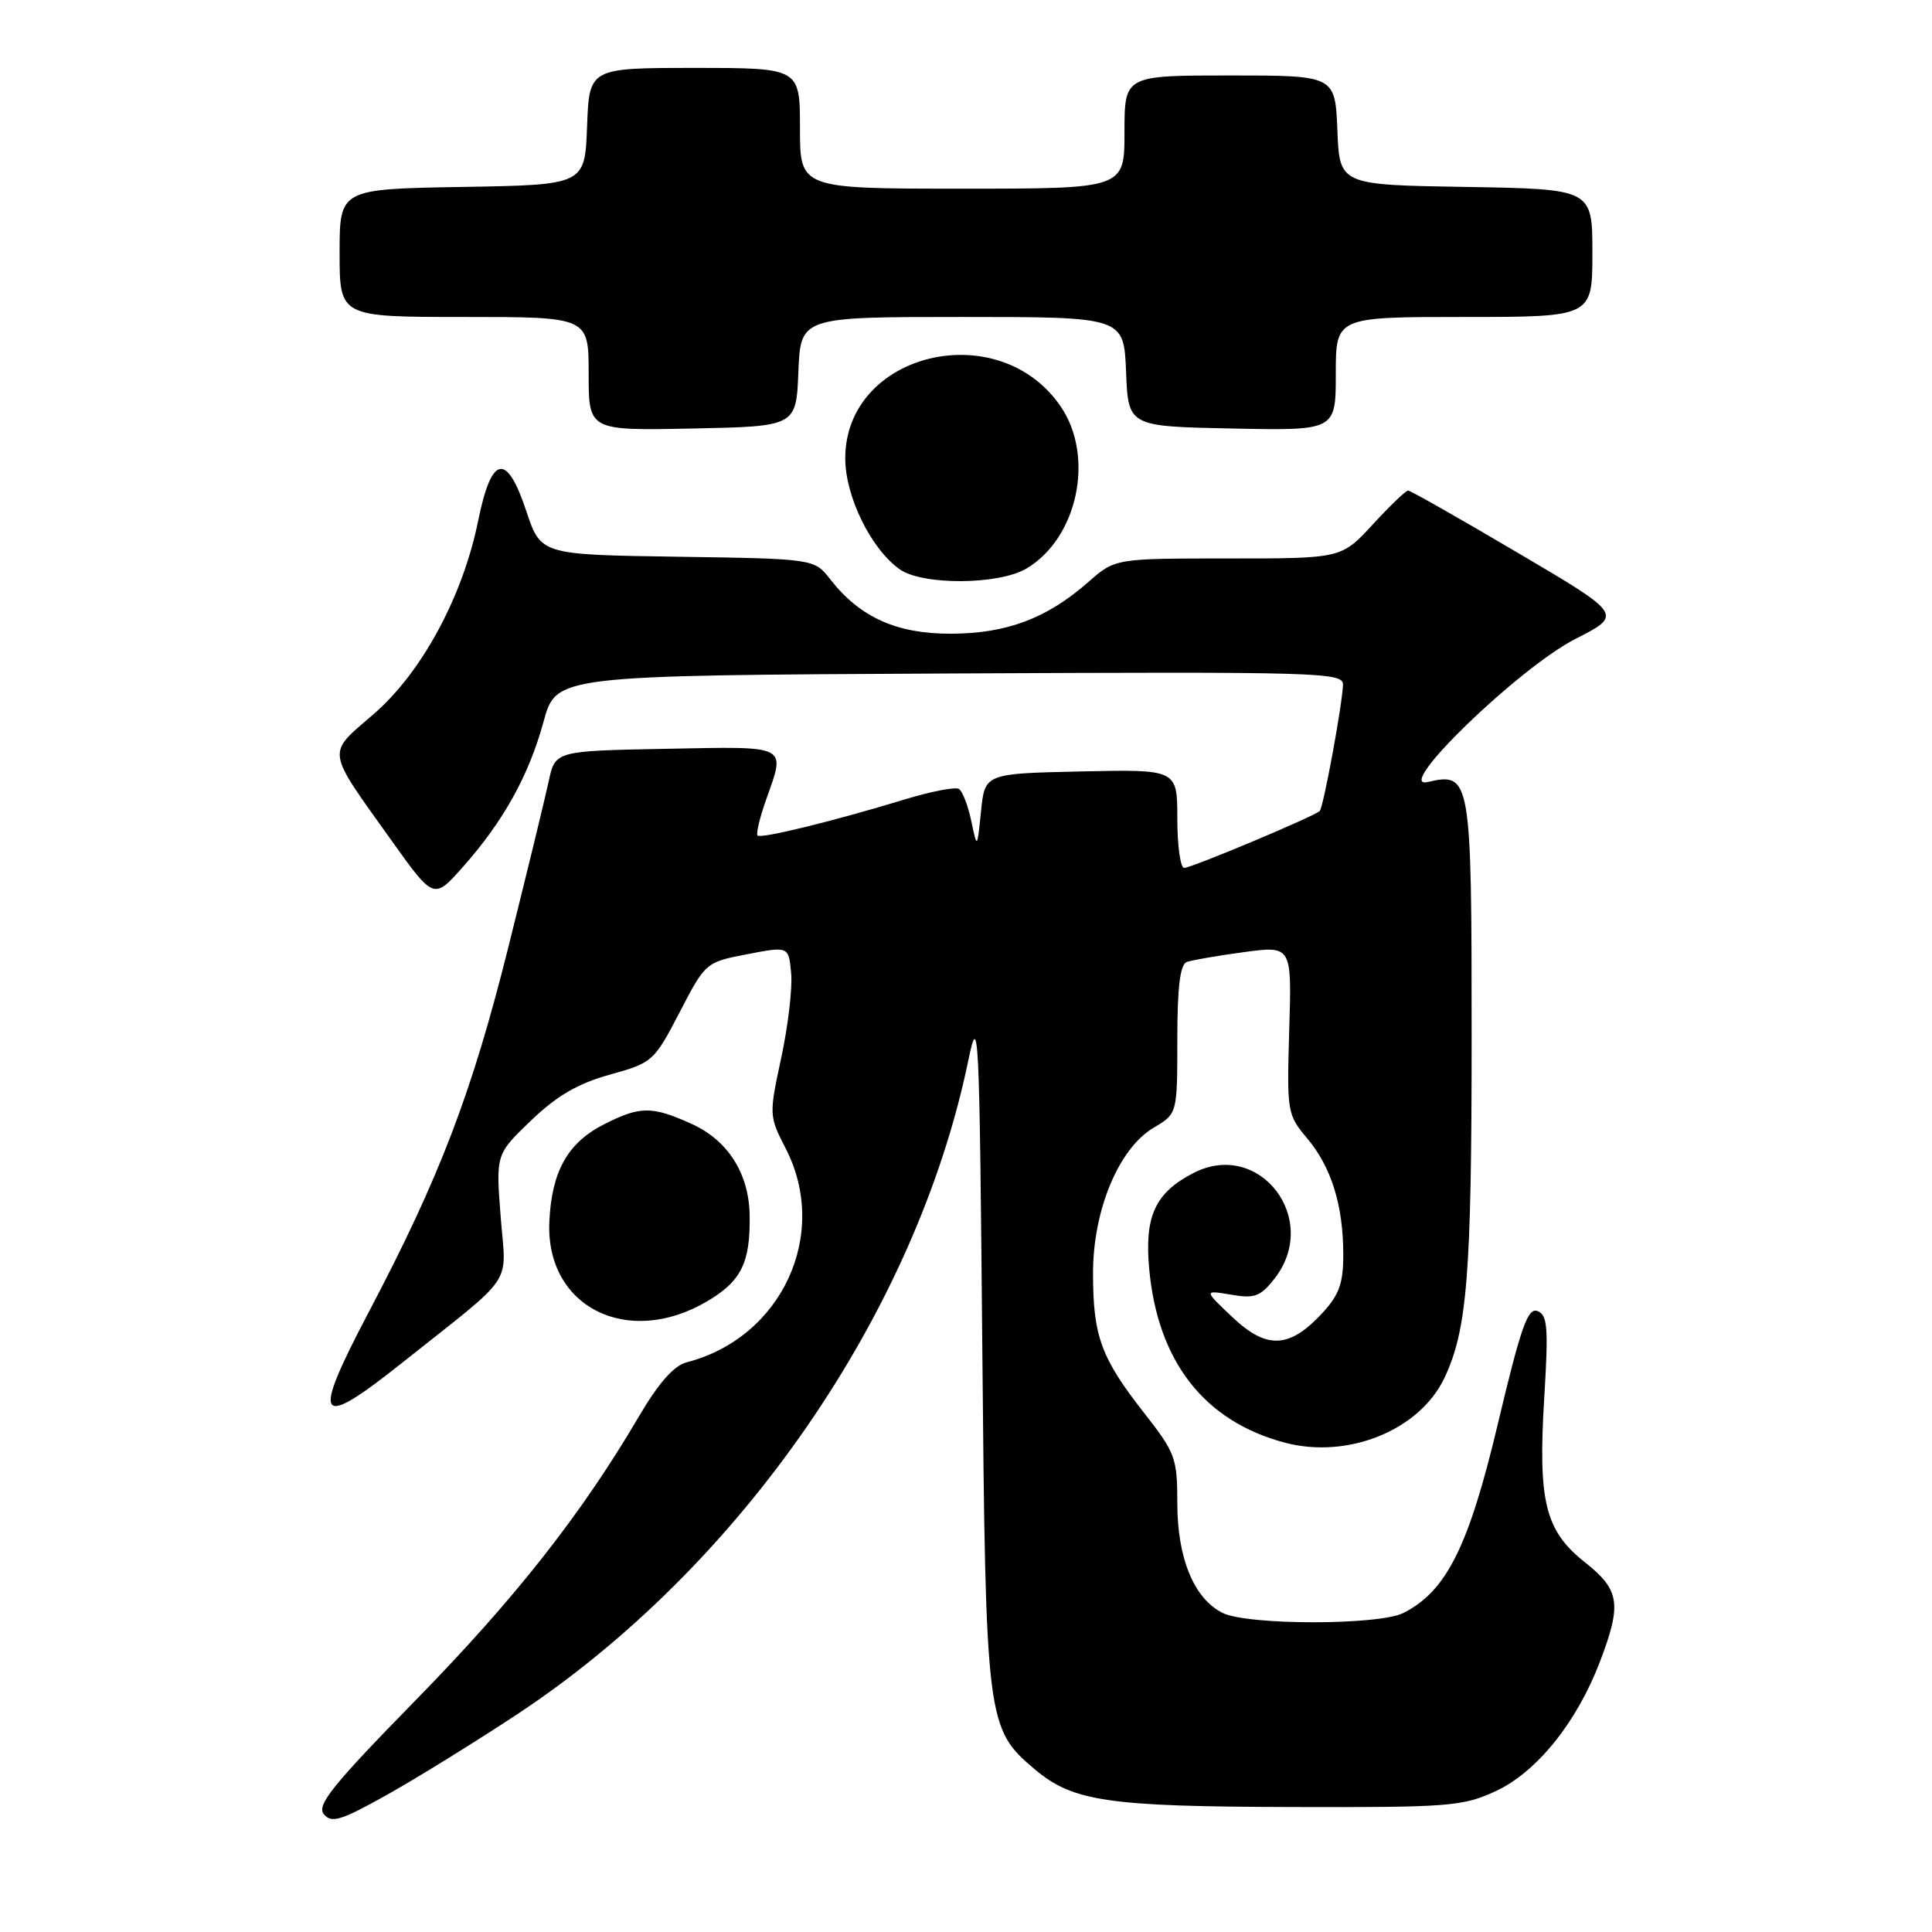 <?xml version="1.0" encoding="UTF-8" standalone="no"?>
<!DOCTYPE svg PUBLIC "-//W3C//DTD SVG 1.1//EN" "http://www.w3.org/Graphics/SVG/1.1/DTD/svg11.dtd" >
<svg xmlns="http://www.w3.org/2000/svg" xmlns:xlink="http://www.w3.org/1999/xlink" version="1.1" viewBox="0 0 256 256">
 <g >
 <path fill="currentColor"
d=" M 68.50 227.17 C 98.13 207.61 121.40 173.89 128.31 140.50 C 129.67 133.90 129.78 136.09 130.16 178.50 C 130.61 228.21 130.71 229.06 137.16 234.48 C 142.17 238.70 146.84 239.38 171.00 239.44 C 192.02 239.50 193.81 239.36 198.18 237.34 C 203.61 234.83 208.93 228.23 211.99 220.21 C 214.92 212.52 214.64 210.68 210.02 207.02 C 204.73 202.83 203.78 198.99 204.62 185.22 C 205.19 175.87 205.06 174.24 203.72 173.72 C 202.44 173.23 201.52 175.85 198.49 188.60 C 194.62 204.92 191.67 210.84 185.95 213.73 C 182.70 215.37 165.30 215.37 162.00 213.72 C 158.21 211.83 156.00 206.47 156.00 199.17 C 156.00 193.19 155.75 192.51 151.56 187.17 C 145.90 179.94 144.84 177.05 144.83 168.78 C 144.82 160.35 148.23 152.16 152.89 149.41 C 156.00 147.57 156.00 147.57 156.00 137.75 C 156.00 130.81 156.37 127.80 157.25 127.47 C 157.94 127.22 161.35 126.63 164.83 126.16 C 171.17 125.31 171.17 125.31 170.83 136.46 C 170.51 147.36 170.56 147.69 173.21 150.84 C 176.41 154.65 177.99 159.71 177.99 166.23 C 178.00 170.01 177.45 171.57 175.25 173.95 C 170.88 178.69 167.87 178.84 163.33 174.56 C 159.50 170.94 159.50 170.94 163.11 171.55 C 166.23 172.09 167.01 171.80 168.86 169.45 C 175.06 161.56 166.89 150.90 158.12 155.44 C 153.07 158.05 151.64 161.14 152.27 168.09 C 153.39 180.40 159.57 188.33 170.25 191.16 C 178.60 193.37 188.10 189.52 191.39 182.59 C 194.41 176.22 195.00 168.87 195.00 137.43 C 195.00 102.99 194.88 102.30 189.18 103.62 C 184.49 104.71 201.25 88.48 208.77 84.65 C 215.04 81.45 215.04 81.45 201.08 73.23 C 193.41 68.70 186.88 65.00 186.58 65.00 C 186.28 65.00 184.17 67.02 181.89 69.50 C 177.75 74.00 177.75 74.00 162.75 74.00 C 147.76 74.00 147.76 74.00 144.20 77.13 C 138.71 81.95 133.39 83.95 126.00 83.97 C 118.82 83.99 113.94 81.80 110.02 76.77 C 107.89 74.04 107.89 74.04 89.78 73.77 C 71.66 73.50 71.66 73.50 69.73 67.70 C 67.13 59.88 65.12 60.29 63.36 69.00 C 61.32 79.06 55.87 89.13 49.50 94.63 C 43.24 100.04 43.10 99.08 51.87 111.36 C 57.48 119.22 57.48 119.22 61.34 114.87 C 66.71 108.82 70.08 102.75 72.03 95.60 C 73.70 89.50 73.70 89.50 125.85 89.24 C 175.07 89.00 178.00 89.08 177.95 90.74 C 177.87 93.34 175.36 106.97 174.87 107.46 C 174.17 108.17 157.89 115.00 156.91 115.00 C 156.41 115.00 156.00 112.06 156.00 108.47 C 156.00 101.94 156.00 101.94 143.25 102.22 C 130.50 102.50 130.50 102.50 129.99 107.50 C 129.48 112.50 129.48 112.50 128.70 108.79 C 128.27 106.74 127.53 104.83 127.06 104.54 C 126.59 104.24 123.34 104.87 119.85 105.94 C 110.35 108.83 100.83 111.16 100.38 110.71 C 100.16 110.49 100.66 108.39 101.49 106.03 C 104.11 98.61 104.70 98.91 88.29 99.22 C 73.57 99.50 73.57 99.50 72.71 103.50 C 72.24 105.70 69.83 115.60 67.36 125.50 C 62.51 144.90 58.25 156.03 48.85 173.88 C 41.21 188.39 41.97 189.57 53.18 180.66 C 68.55 168.44 67.06 170.64 66.34 161.20 C 65.70 152.95 65.70 152.95 70.37 148.47 C 73.79 145.19 76.58 143.57 80.82 142.39 C 86.47 140.82 86.67 140.64 90.05 134.14 C 93.48 127.53 93.52 127.50 99.00 126.44 C 104.50 125.38 104.50 125.38 104.83 128.94 C 105.02 130.90 104.42 135.95 103.52 140.16 C 101.89 147.73 101.90 147.88 104.10 152.16 C 109.96 163.52 103.61 177.25 91.00 180.51 C 89.30 180.95 87.29 183.22 84.70 187.62 C 77.08 200.60 68.27 211.80 55.14 225.22 C 44.06 236.54 41.92 239.20 42.91 240.39 C 43.93 241.62 45.16 241.25 51.30 237.81 C 55.26 235.59 63.00 230.80 68.50 227.17 Z  M 93.65 172.46 C 98.23 169.78 99.45 167.31 99.33 160.96 C 99.23 155.48 96.44 151.10 91.68 148.94 C 86.37 146.53 84.82 146.54 79.98 149.01 C 75.20 151.45 73.08 155.25 72.79 161.92 C 72.30 173.16 83.13 178.63 93.65 172.46 Z  M 136.00 75.34 C 142.79 71.33 145.09 60.53 140.56 53.88 C 132.36 41.80 112.00 46.69 112.00 60.74 C 112.00 65.80 115.44 72.79 119.24 75.45 C 122.27 77.57 132.33 77.51 136.00 75.34 Z  M 105.79 49.25 C 106.09 42.00 106.09 42.00 127.50 42.00 C 148.91 42.00 148.91 42.00 149.21 49.25 C 149.50 56.50 149.50 56.50 163.25 56.78 C 177.00 57.06 177.00 57.06 177.00 49.53 C 177.00 42.00 177.00 42.00 194.00 42.00 C 211.00 42.00 211.00 42.00 211.00 33.52 C 211.00 25.05 211.00 25.05 194.25 24.77 C 177.50 24.50 177.50 24.50 177.21 17.25 C 176.91 10.00 176.91 10.00 162.96 10.00 C 149.00 10.00 149.00 10.00 149.00 17.50 C 149.00 25.00 149.00 25.00 127.50 25.00 C 106.00 25.00 106.00 25.00 106.00 17.00 C 106.00 9.00 106.00 9.00 92.04 9.00 C 78.08 9.00 78.08 9.00 77.79 16.75 C 77.50 24.50 77.50 24.50 61.25 24.77 C 45.00 25.05 45.00 25.05 45.00 33.52 C 45.00 42.00 45.00 42.00 61.50 42.00 C 78.00 42.00 78.00 42.00 78.00 49.53 C 78.00 57.06 78.00 57.06 91.75 56.78 C 105.50 56.50 105.50 56.50 105.79 49.25 Z "/>
</g>
</svg>
